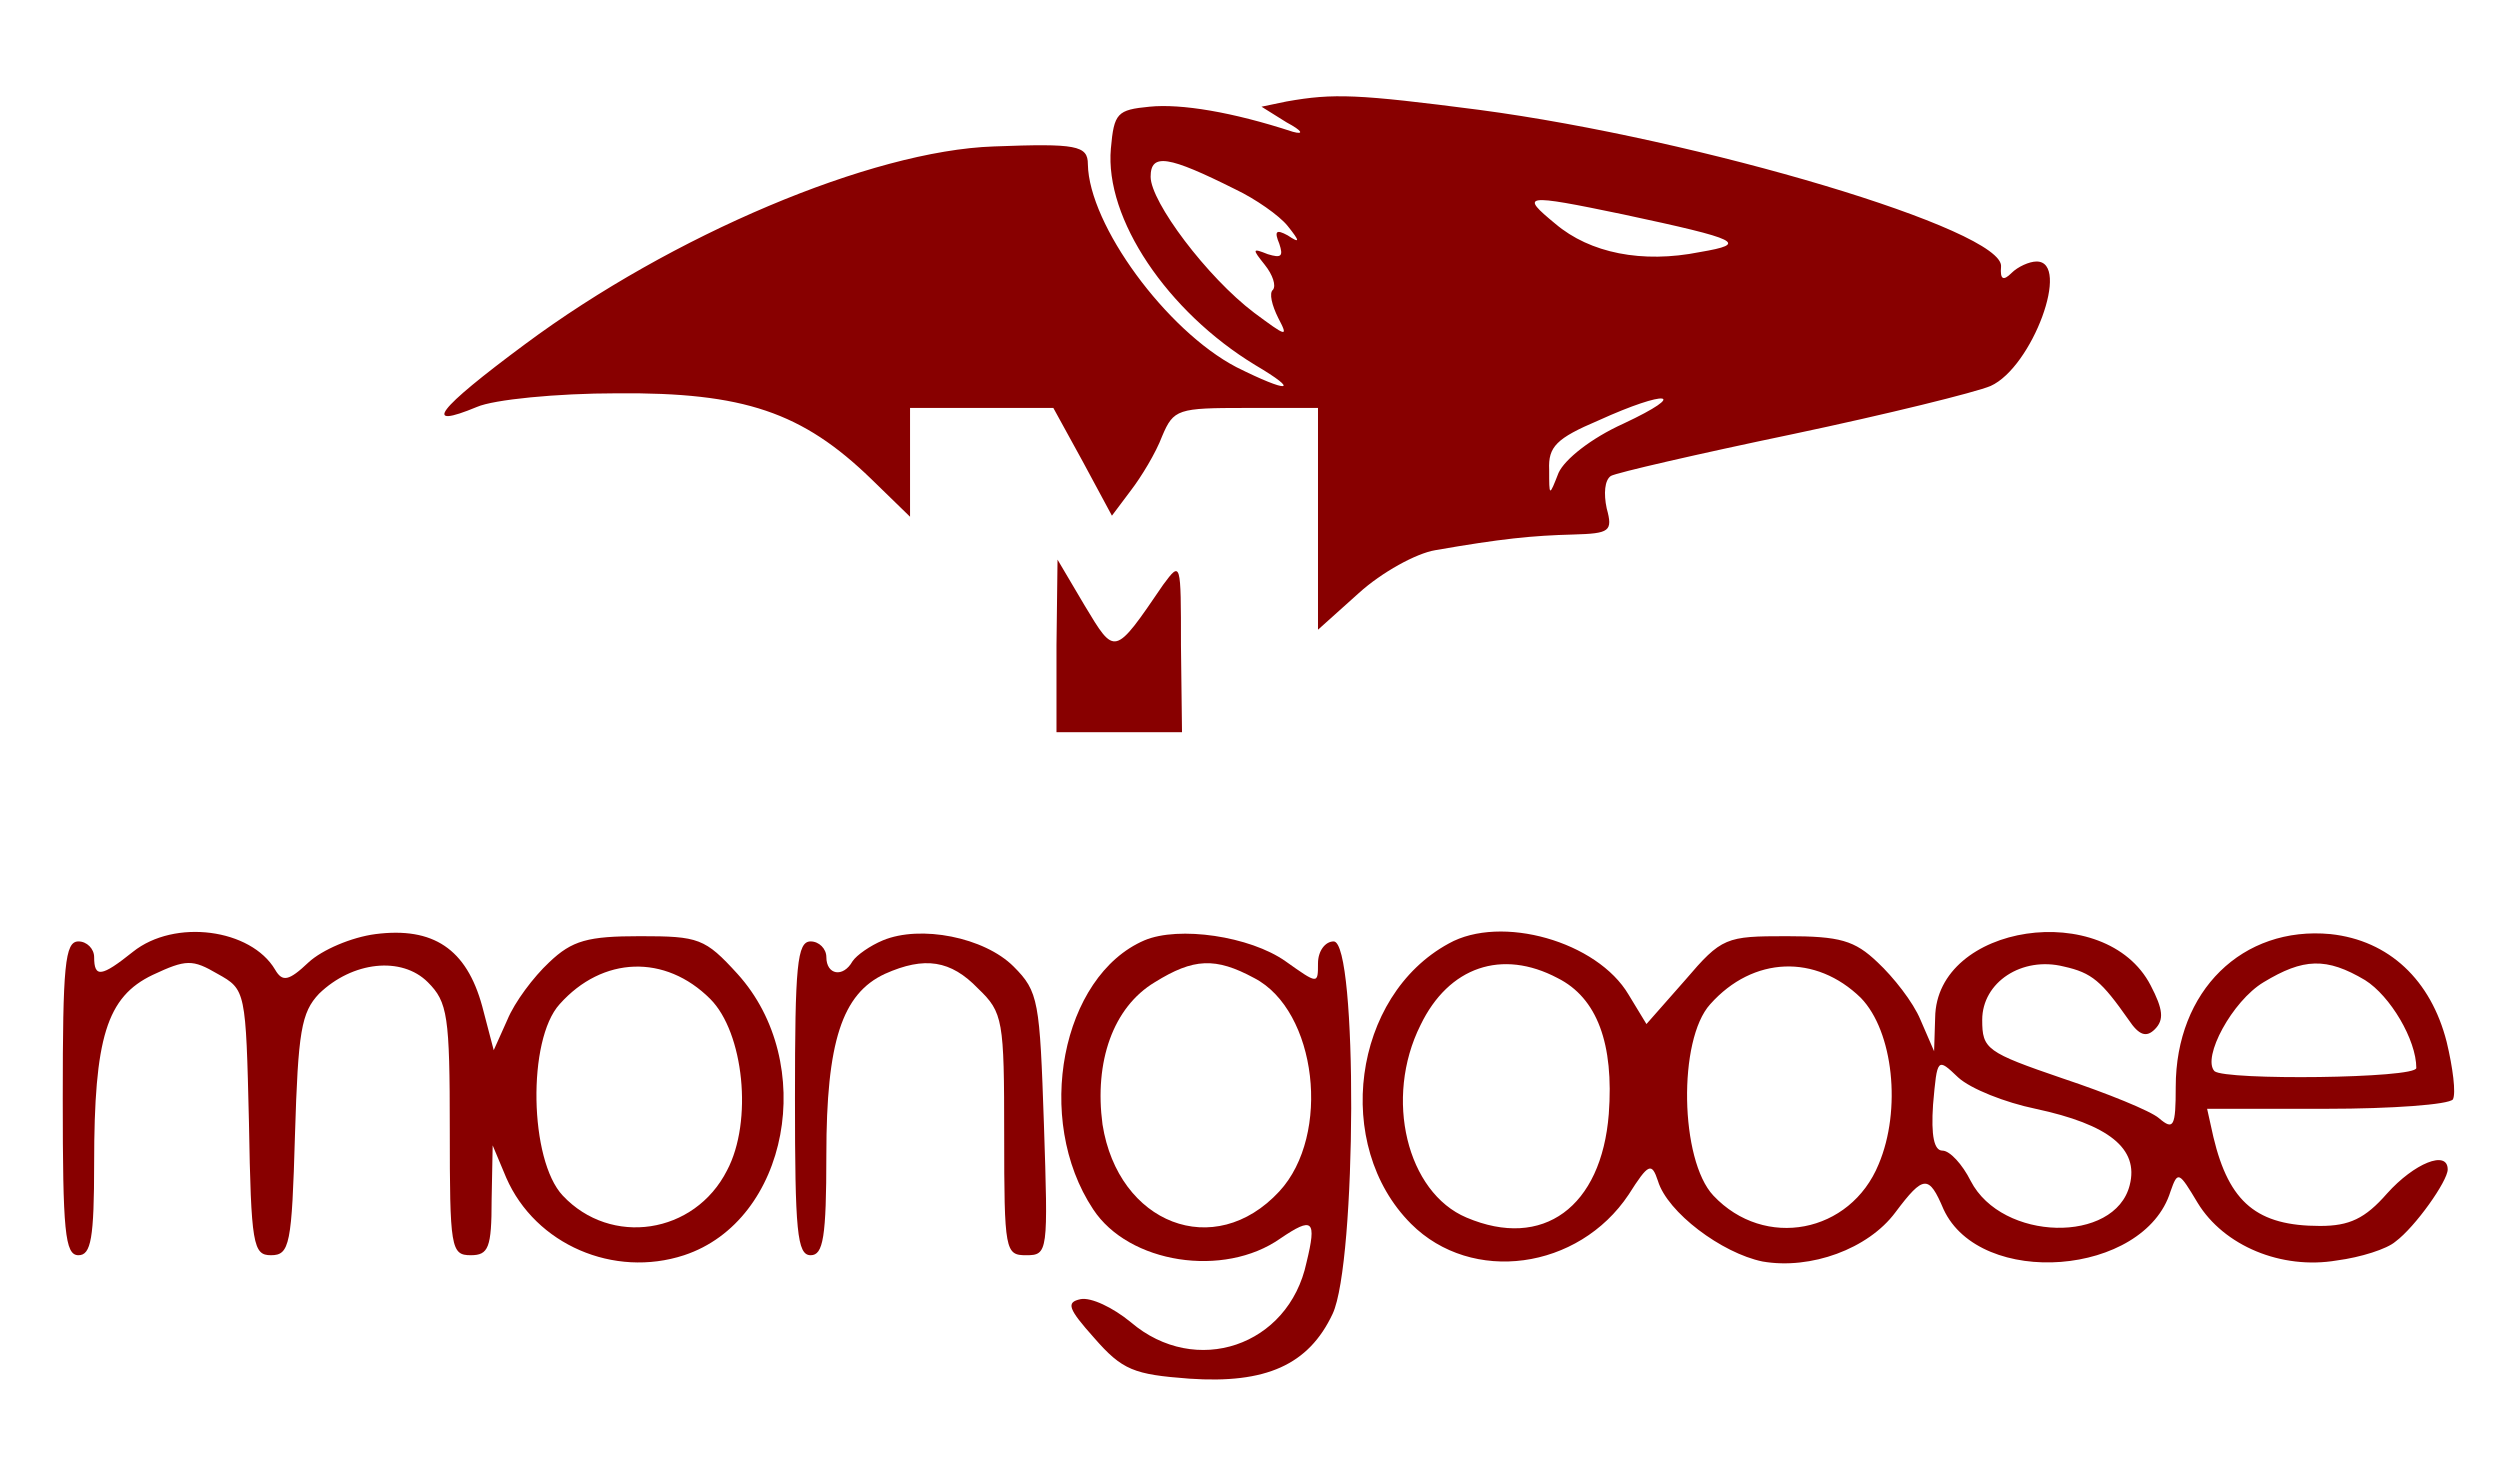 <?xml version="1.0" standalone="no"?>
<!DOCTYPE svg PUBLIC "-//W3C//DTD SVG 20010904//EN"
 "http://www.w3.org/TR/2001/REC-SVG-20010904/DTD/svg10.dtd">
<svg version="1.0" xmlns="http://www.w3.org/2000/svg"
 width="239pt" height="141pt" viewBox="0 0 239 141"
 preserveAspectRatio="xMidYMid meet">

<g transform="translate(0,141) scale(0.1,-0.1)"
fill="#880000" stroke="none">
<path d="M1230 1313 l-24 -5 24 -15 c15 -8 17 -12 6 -9 -58 19 -107 27 -137
24 -31 -3 -34 -6 -37 -40 -6 -67 54 -156 138 -207 44 -26 32 -27 -18 -2 -67
35 -141 136 -142 194 0 18 -11 20 -90 17 -117 -4 -308 -85 -448 -189 -85 -63
-99 -82 -46 -60 16 7 76 13 134 13 121 1 177 -18 243 -82 l37 -36 0 52 0 52
68 0 69 0 28 -51 28 -52 18 24 c10 13 24 36 30 52 11 26 15 27 80 27 l69 0 0
-106 0 -106 39 35 c22 20 55 38 73 41 63 11 93 14 132 15 35 1 38 3 32 25 -3
14 -2 27 4 31 5 3 83 21 174 40 90 19 175 40 189 46 40 18 77 119 44 119 -7 0
-18 -5 -24 -11 -8 -8 -11 -6 -10 6 4 35 -288 122 -499 150 -116 15 -139 16
-184 8z m-49 -84 c19 -9 42 -25 50 -35 12 -15 12 -17 0 -9 -11 6 -13 4 -8 -8
4 -12 2 -14 -11 -10 -15 6 -15 5 -3 -10 8 -10 11 -20 8 -24 -4 -3 -1 -15 5
-27 10 -19 8 -18 -23 5 -45 34 -99 106 -99 130 0 23 17 20 81 -12z m371 -24
c112 -24 120 -28 73 -36 -55 -11 -105 -1 -138 27 -34 28 -31 29 65 9z m0 -200
c-31 -14 -56 -34 -62 -47 -9 -23 -9 -23 -9 3 -1 22 7 30 47 47 66 30 88 27 24
-3z"/>
<path d="M1010 793 l0 -83 60 0 60 0 -1 83 c0 80 0 81 -17 58 -47 -69 -46 -68
-75 -20 l-26 44 -1 -82z"/>
<path d="M127 500 c-30 -24 -37 -25 -37 -5 0 8 -7 15 -15 15 -13 0 -15 -23
-15 -150 0 -127 2 -150 15 -150 12 0 15 16 15 88 0 120 12 159 56 180 32 15
38 15 62 1 27 -15 27 -16 30 -142 2 -117 4 -127 21 -127 18 0 20 10 23 115 3
99 6 117 23 135 32 31 79 36 104 11 19 -19 21 -32 21 -141 0 -113 1 -120 20
-120 17 0 20 7 20 53 l1 52 13 -31 c28 -64 103 -96 170 -74 100 33 128 184 51
269 -31 34 -37 36 -93 36 -50 0 -65 -4 -87 -25 -15 -14 -33 -38 -40 -55 l-13
-29 -11 42 c-15 55 -47 76 -102 69 -23 -3 -51 -15 -64 -27 -19 -18 -25 -19
-32 -7 -23 39 -96 49 -136 17z m552 -45 c32 -32 41 -117 16 -164 -31 -61 -111
-73 -157 -24 -32 34 -34 149 -3 183 41 46 101 48 144 5z"/>
<path d="M844 511 c-12 -5 -25 -14 -29 -20 -9 -16 -25 -13 -25 4 0 8 -7 15
-15 15 -13 0 -15 -23 -15 -150 0 -127 2 -150 15 -150 12 0 15 17 15 96 0 108
15 154 56 173 38 17 63 13 89 -14 24 -23 25 -30 25 -140 0 -111 1 -115 21
-115 21 0 21 3 17 125 -4 118 -5 127 -29 151 -28 28 -89 40 -125 25z"/>
<path d="M1094 511 c-79 -34 -106 -171 -49 -257 34 -52 125 -66 179 -28 31 21
35 18 25 -23 -17 -80 -106 -110 -168 -57 -17 14 -38 24 -48 22 -14 -3 -12 -9
13 -37 27 -31 38 -35 91 -39 73 -5 114 13 137 62 23 49 24 356 1 356 -8 0 -15
-9 -15 -21 0 -20 0 -20 -31 2 -34 24 -102 34 -135 20z m105 -36 c60 -31 74
-150 24 -204 -62 -67 -154 -31 -169 64 -8 60 10 112 50 136 37 23 58 24 95 4z"/>
<path d="M1385 508 c-92 -50 -111 -193 -36 -268 58 -58 160 -44 208 28 19 30
22 31 28 13 9 -30 61 -69 100 -77 46 -8 101 12 127 47 27 36 32 36 46 3 35
-76 192 -64 217 17 7 20 8 19 26 -11 25 -41 80 -64 133 -55 23 3 48 11 56 18
19 14 50 58 50 69 0 19 -32 6 -58 -23 -21 -24 -36 -31 -64 -31 -60 0 -87 22
-102 85 l-6 27 114 0 c63 0 117 4 121 9 3 6 0 30 -6 55 -15 59 -55 97 -111
103 -84 8 -148 -54 -148 -146 0 -38 -2 -42 -16 -30 -8 7 -50 24 -92 38 -73 25
-77 28 -77 56 0 36 38 61 78 51 27 -6 36 -14 62 -51 10 -15 17 -17 25 -9 9 9
8 19 -4 42 -43 83 -205 59 -206 -31 l-1 -32 -13 30 c-7 17 -26 41 -41 55 -22
21 -36 25 -87 25 -58 0 -62 -1 -97 -42 l-37 -42 -17 28 c-30 51 -122 77 -172
49z m104 -33 c38 -19 54 -63 49 -130 -7 -89 -63 -130 -136 -99 -57 24 -79 114
-44 184 27 56 78 73 131 45z m290 -19 c31 -32 39 -107 17 -159 -27 -66 -109
-82 -158 -30 -32 34 -34 149 -3 183 41 46 101 48 144 6z m482 17 c24 -15 49
-57 49 -84 0 -10 -183 -12 -193 -3 -12 13 17 67 47 85 38 23 60 24 97 2z
m-315 -123 c70 -15 99 -38 90 -73 -14 -56 -122 -54 -152 4 -8 16 -20 29 -27
29 -8 0 -11 14 -9 44 4 45 4 45 24 26 12 -11 45 -24 74 -30z"/>
</g>
</svg>
